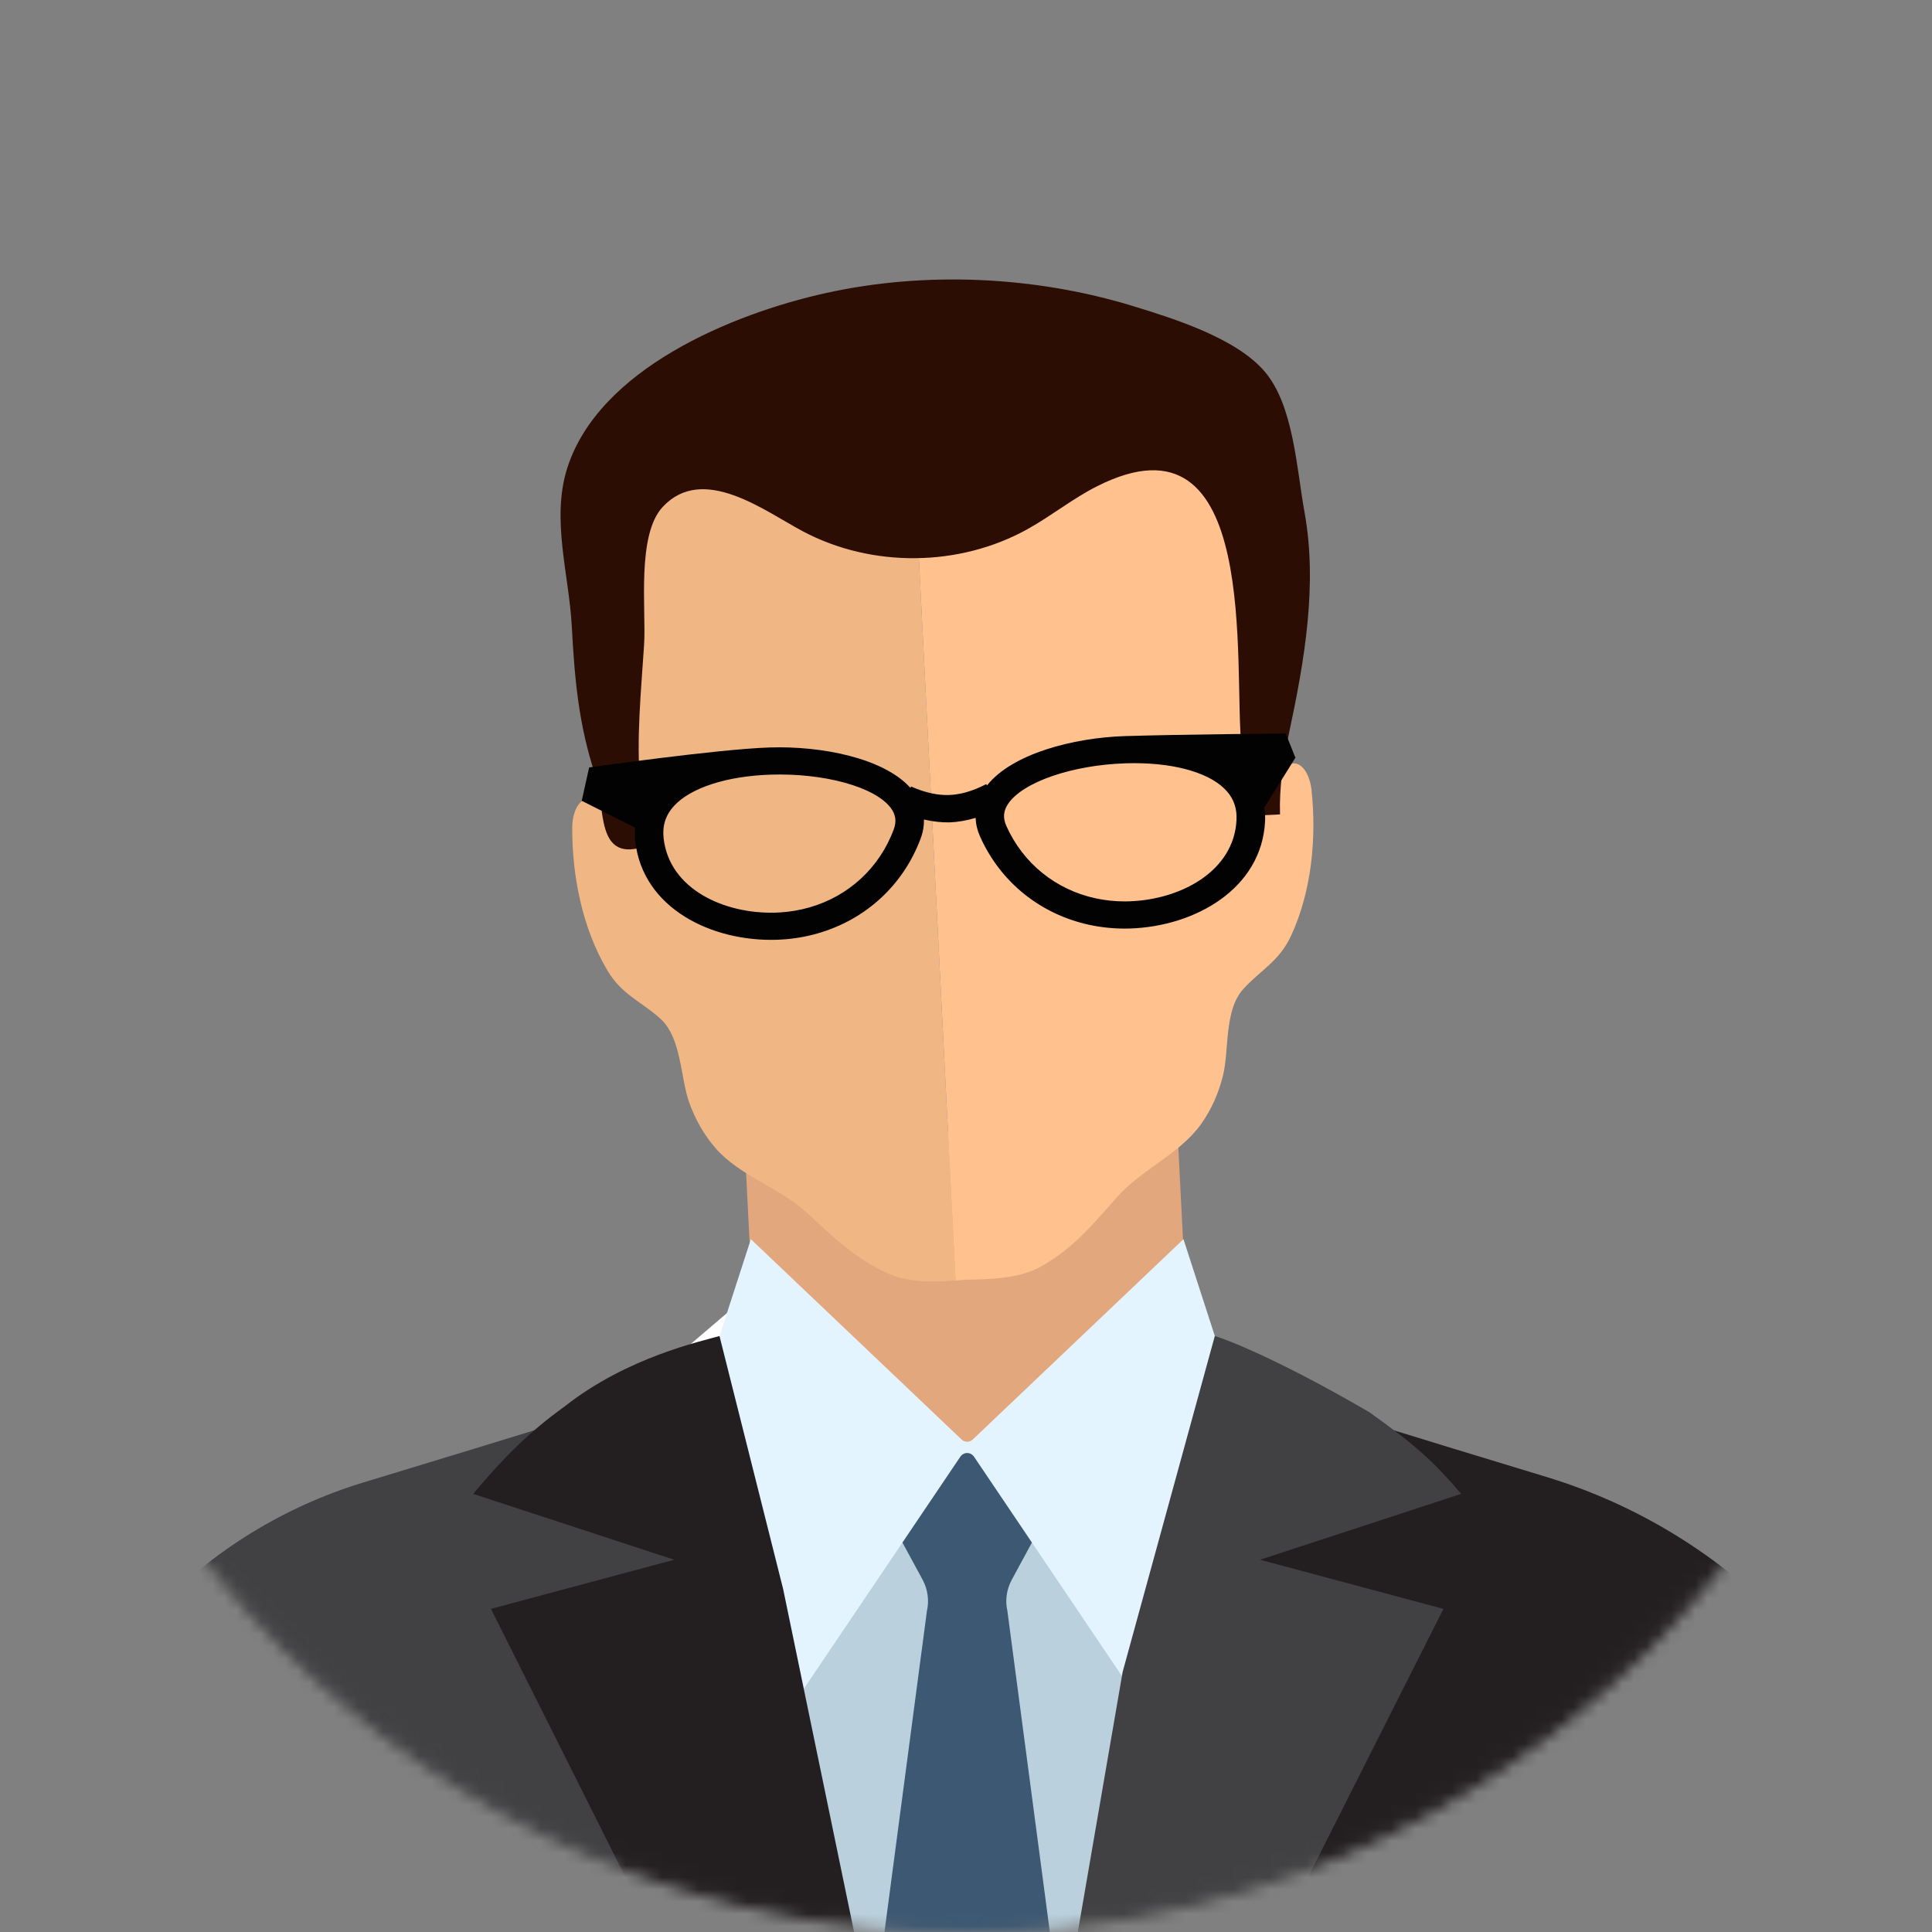 <svg width="159" height="159" viewBox="0 0 159 159" fill="none" xmlns="http://www.w3.org/2000/svg">
<rect x="0" y="0" width="159" height="159" fill="#808080" stroke="none"/>
<mask id="mask0" mask-type="alpha" maskUnits="userSpaceOnUse" x="0" y="0" width="159" height="159">
<circle cx="79.5" cy="79.5" r="79" fill="white" stroke="#FFC5D3"/>
</mask>
<g mask="url(#mask0)">
<path d="M96.911 93.186L96.992 94.776L97.657 107.923L79.079 124.827L72.581 118.886L62.046 109.251L61.227 93.09L96.911 93.186Z" fill="#E2A77D"/>
<path d="M76.342 43.459C78.448 44.026 81.304 41.312 82.665 40.206C85.132 38.2 87.934 36.601 90.92 35.508C93.107 34.709 95.512 34.176 97.749 34.811C101.04 35.744 103.211 39.054 103.821 42.422C105.063 49.278 101.62 56.371 102.722 63.238C102.876 64.199 103.14 66.378 104.673 65.328C105.308 64.892 104.902 63.716 105.582 63.194C107.081 62.042 107.817 63.88 107.934 64.992C108.353 68.946 107.962 73.303 106.26 76.992C105.273 79.129 103.78 79.8 102.331 81.383C100.727 83.139 101.174 86.397 100.65 88.513C100.294 89.952 99.711 91.275 98.891 92.448C97.141 94.951 93.944 96.241 91.911 98.537C90.007 100.689 88.256 102.828 85.561 104.291C83.937 105.172 81.618 105.305 79.479 105.314C79.201 105.341 78.922 105.366 78.64 105.387L75.487 43.273C75.771 43.33 76.066 43.384 76.342 43.459Z" fill="#FFC28E"/>
<path d="M47.094 68.074C47.098 66.959 47.642 65.055 49.252 66.048C49.98 66.497 49.695 67.71 50.371 68.08C52.003 68.969 52.043 66.775 52.098 65.803C52.311 62.108 50.362 58.669 50.649 55.033C50.914 51.7 50.575 48.273 51.627 45.004C52.537 42.171 54.335 39.562 56.89 38.04C59.253 36.636 62.199 36.239 64.848 36.971C67.184 37.615 68.802 39.026 70.374 40.783C72.085 42.698 72.892 42.679 75.487 43.265L78.64 105.379C76.756 105.525 74.808 105.523 73.327 104.904C70.5 103.722 68.541 101.77 66.427 99.821C64.175 97.742 60.865 96.783 58.87 94.472C57.936 93.389 57.221 92.13 56.721 90.736C55.985 88.686 56.1 85.397 54.327 83.815C52.727 82.385 51.173 81.868 49.975 79.844C47.907 76.346 47.077 72.051 47.094 68.074Z" fill="#F0B784"/>
<path d="M106.097 60.273C105.614 62.531 105.275 64.785 105.342 67.024L102.506 67.168C102.448 66.614 102.45 66.088 102.45 65.764C102.46 64.241 102.337 63.037 102.176 61.525C101.473 54.934 103.84 33.168 90.283 40.02C88.292 41.025 86.538 42.447 84.589 43.533C78.969 46.669 71.759 46.744 66.076 43.727C62.91 42.046 57.856 38.15 54.536 41.722C52.37 44.055 53.191 50.203 53.007 53.065C52.754 57.032 52.363 60.645 52.683 64.697C52.811 66.336 53.237 67.921 53.283 69.575C48.919 71.21 49.856 66.361 49.011 63.84C47.61 59.654 47.286 55.819 47.056 51.524C46.833 47.325 45.354 42.734 46.674 38.552C49.267 30.357 60.277 25.826 67.912 24.13C76.154 22.297 85.214 22.723 93.275 25.199C96.61 26.222 101.747 27.825 104.097 30.596C106.467 33.395 106.707 38.575 107.359 42.148C108.445 48.135 107.349 54.405 106.097 60.273Z" fill="#2B0D04"/>
<path d="M62.258 105.987L53.269 113.665C54.956 116.948 57.099 120.598 59.822 124.406C63.376 129.372 67.038 133.376 70.314 136.519C70.314 136.519 72.781 126.827 79.261 122.004C69.386 118.692 62.258 105.987 62.258 105.987Z" fill="white"/>
<path d="M79.274 160.998L79.259 121.999C79.259 121.999 74.947 131.064 70.004 128.649L62.377 109.953L55.657 112.987L47.845 116.531L45.438 117.257L39.052 119.22L29.91 122.003C23.422 123.977 17.549 127.58 12.848 132.467L11.784 133.573C10.322 135.101 9.323 136.989 8.934 139.061C8.491 141.401 7.818 156.64 7 160.996H79.274V160.998Z" fill="#414042"/>
<path d="M151.669 160.998C150.849 156.642 150.178 141.401 149.734 139.062C149.346 136.991 148.344 135.103 146.883 133.575C141.486 127.961 134.74 123.825 127.29 121.556L119.616 119.22L113.227 117.257L110.822 116.531L103.01 112.987L96.29 109.953L88.664 128.649C83.721 131.066 79.406 121.999 79.406 121.999L79.393 160.998H151.669Z" fill="#231F20"/>
<path d="M94.456 160.998L98.421 138.911L81.162 120.007H78.839C78.839 120.007 60.689 138.723 60.821 140.082L64.74 161H94.456V160.998Z" fill="#BAD1DD"/>
<path d="M76.284 132.579L72.526 160.998H86.665L82.906 132.579C82.711 131.71 82.837 130.802 83.265 130.016L85.593 125.717C85.701 125.456 85.635 125.161 85.436 124.964C84.537 124.09 83.64 123.214 82.743 122.34C82.136 121.744 81.402 121.186 81.045 120.408C80.792 119.848 80.097 118.599 79.288 119.13C78.581 119.593 78.343 120.322 77.885 120.939C77.429 121.552 76.714 122.083 76.164 122.62C75.362 123.4 74.561 124.182 73.76 124.964C73.559 125.161 73.496 125.456 73.601 125.717L75.932 130.016C76.353 130.802 76.482 131.71 76.284 132.579Z" fill="#3D5872"/>
<path d="M80.062 118.464C79.797 118.715 79.395 118.715 79.131 118.464L61.795 101.983L57.921 113.945L65.413 140.078L79.029 119.89C79.307 119.478 79.886 119.478 80.164 119.89L93.781 140.078L101.271 113.945L97.398 101.983L80.062 118.464Z" fill="#E4F4FF"/>
<path d="M104.371 160.998L118.791 132.408L103.7 128.364L120.25 122.943C117.873 120.137 116.336 118.828 112.712 116.233C106.004 112.318 101.457 110.393 99.976 109.954L92.392 137.592L88.359 161H104.371V160.998Z" fill="#414042"/>
<path d="M40.405 132.408L54.734 160.998H70.703L64.451 130.773L59.213 109.952C57.733 110.382 51.619 111.685 46.475 115.743C43.558 117.836 41.404 120.007 38.937 122.943L55.485 128.364L40.405 132.408Z" fill="#231F20"/>
<path d="M106.611 62.355L105.806 60.362C105.806 60.362 96.886 60.442 92.568 60.58C88.338 60.714 83.297 62.027 81.229 64.639L81.166 64.53C79.97 65.159 78.945 65.397 78.099 65.429C77.254 65.452 76.217 65.28 74.981 64.728L74.927 64.841C72.695 62.366 67.581 61.379 63.351 61.515C59.033 61.653 48.484 63.162 48.484 63.162L47.876 65.903L52.269 68.112C52.238 68.477 52.236 68.85 52.28 69.23C52.901 74.78 58.611 77.512 63.926 77.341C64.072 77.337 64.215 77.329 64.361 77.32C65.352 77.259 66.327 77.092 67.263 76.825C71.234 75.698 74.331 72.852 75.765 69.013C75.964 68.484 76.052 67.957 76.041 67.445C76.817 67.624 77.532 67.697 78.174 67.679C78.818 67.654 79.525 67.537 80.29 67.309C80.311 67.823 80.432 68.341 80.664 68.86C82.339 72.597 85.613 75.24 89.647 76.112C90.598 76.318 91.583 76.421 92.574 76.421C92.718 76.419 92.863 76.417 93.011 76.413C98.326 76.243 103.847 73.153 104.114 67.574C104.133 67.192 104.106 66.819 104.054 66.458L106.611 62.355ZM73.549 68.272C72.373 71.426 69.837 73.763 66.596 74.684C65.831 74.901 65.028 75.039 64.213 75.091L63.853 75.108C59.617 75.242 55.084 73.184 54.615 68.988C54.498 67.955 54.776 67.087 55.464 66.332C56.834 64.833 59.809 63.867 63.422 63.752C67.824 63.61 71.976 64.753 73.291 66.468C73.72 67.024 73.8 67.597 73.549 68.272ZM92.934 74.177L92.574 74.184C91.759 74.184 90.948 74.1 90.17 73.931C86.877 73.218 84.198 71.049 82.822 67.976C82.529 67.319 82.573 66.74 82.962 66.159C84.165 64.364 88.235 62.959 92.639 62.819C96.254 62.702 99.282 63.476 100.744 64.885C101.48 65.592 101.812 66.443 101.762 67.48C101.561 71.698 97.168 74.043 92.934 74.177Z" fill="#020202"/>
</g>
</svg>
